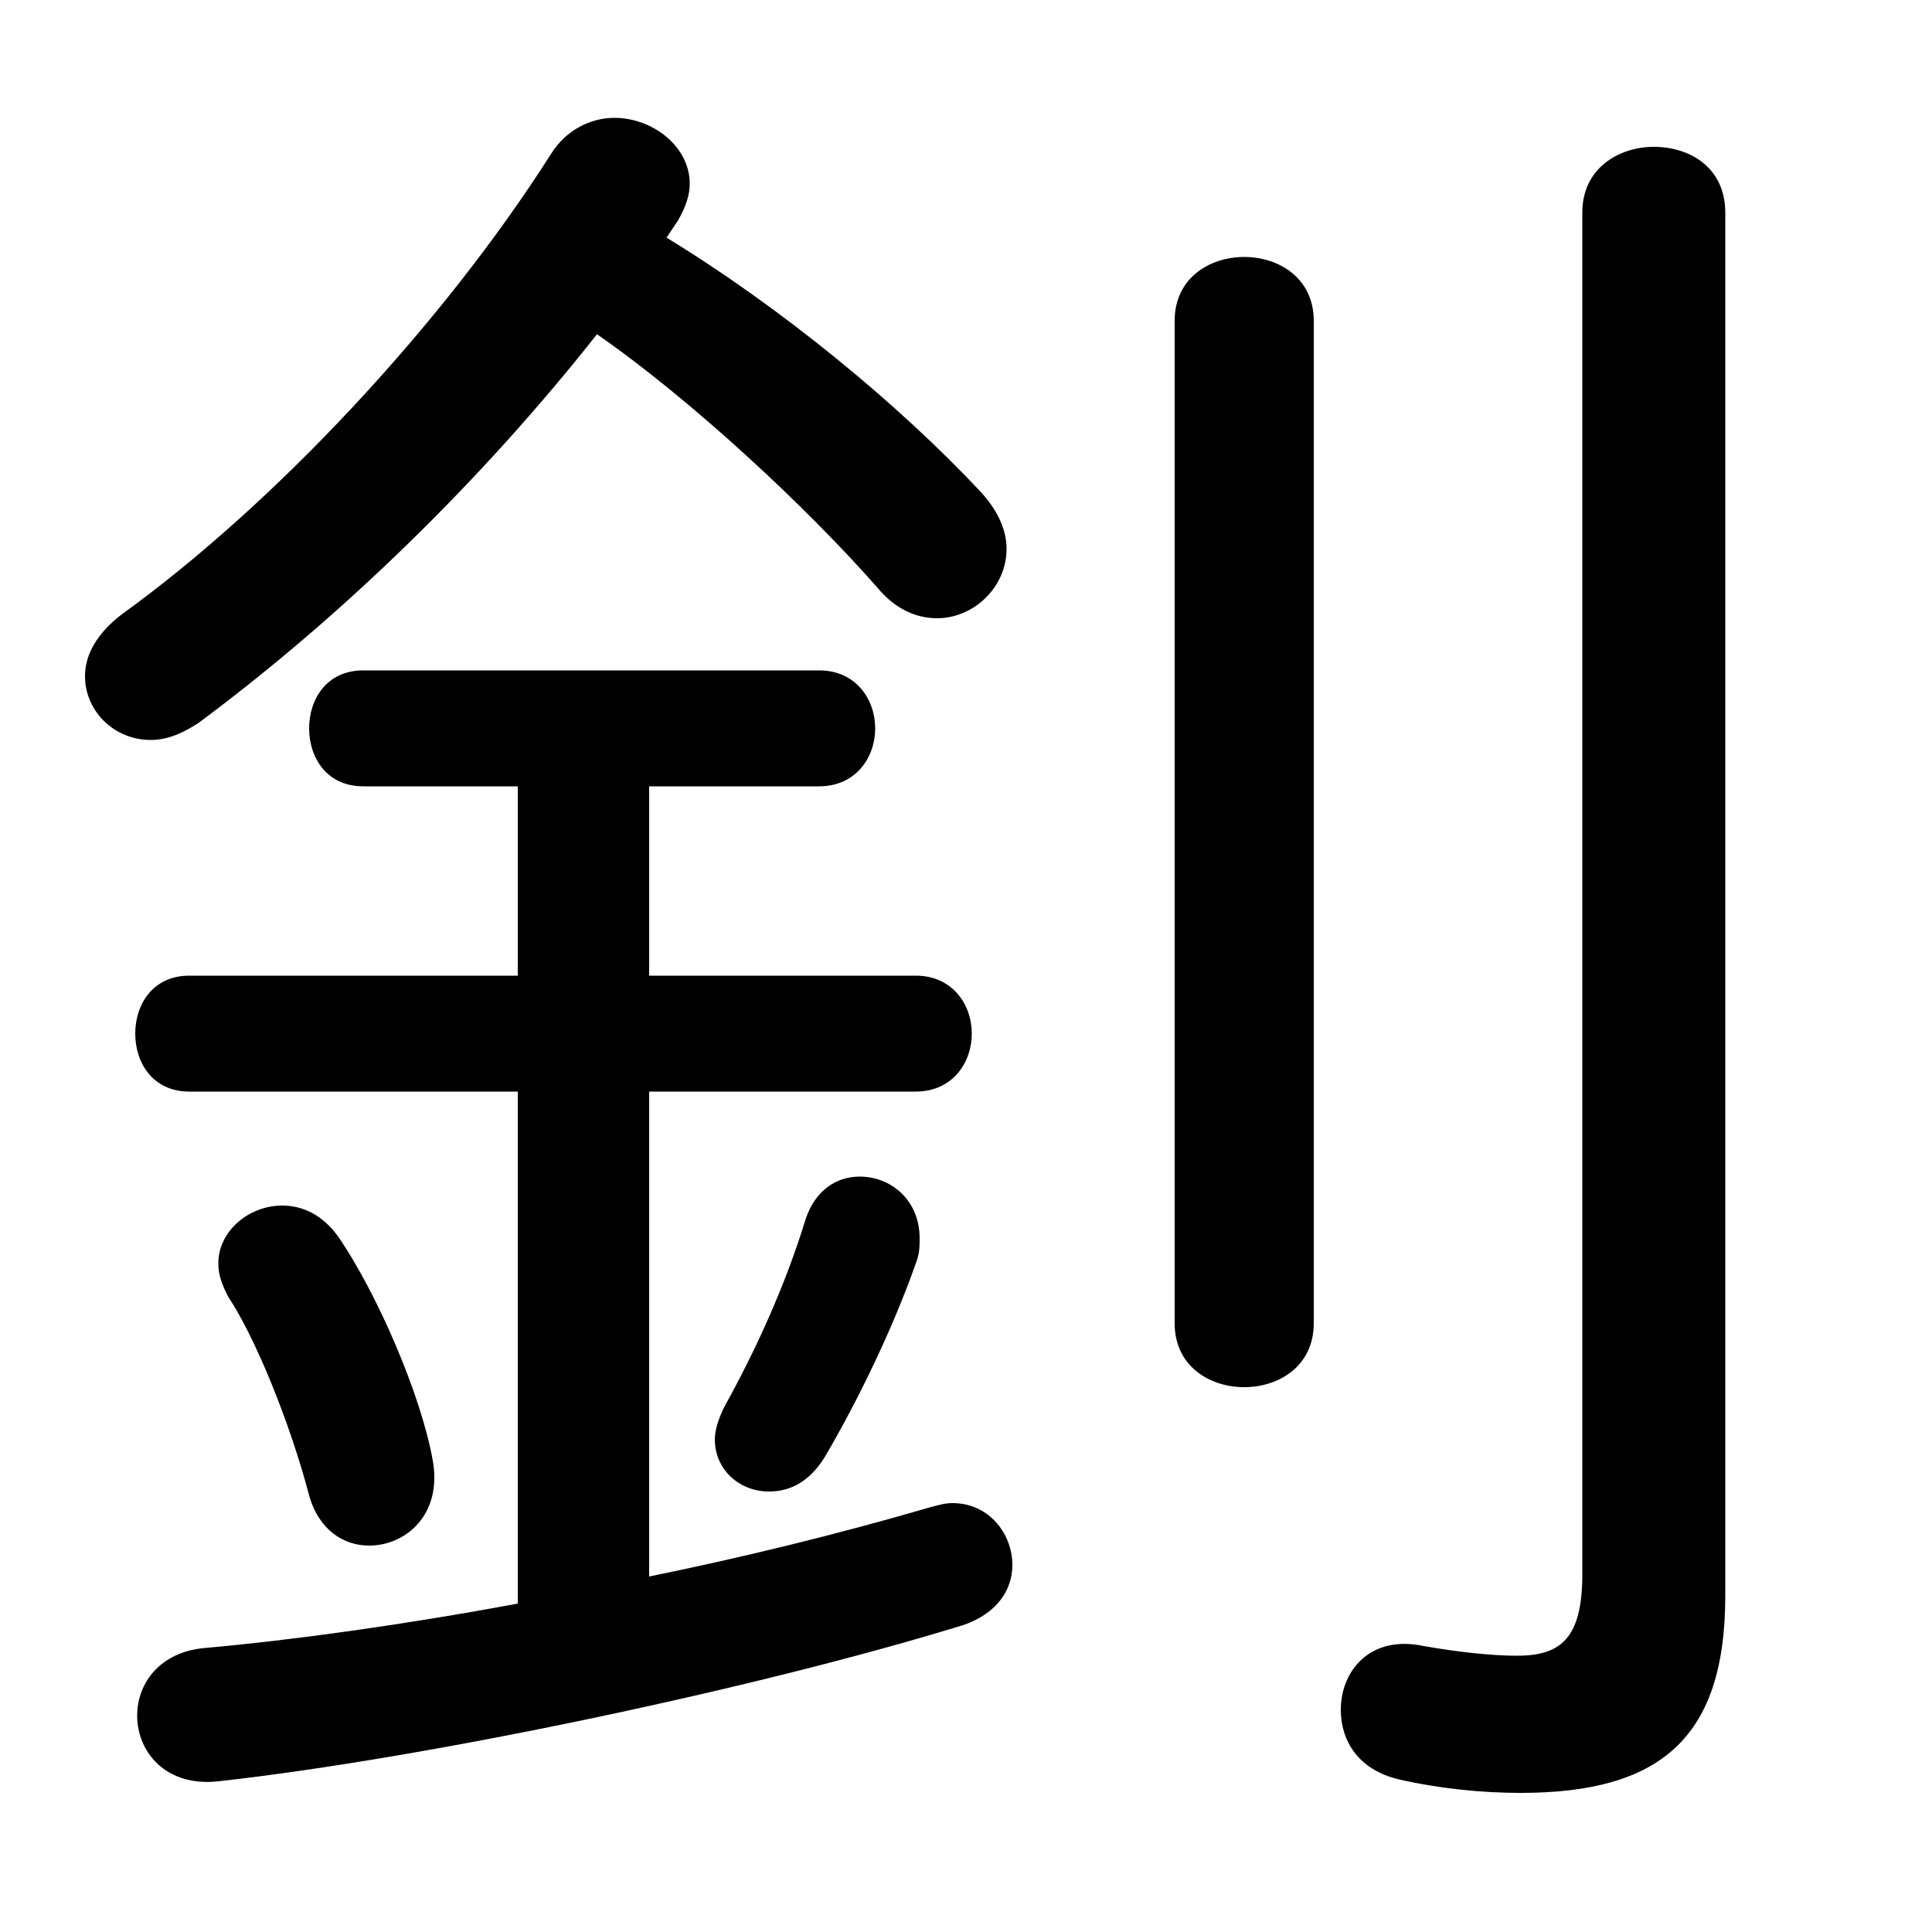 <svg xmlns="http://www.w3.org/2000/svg" viewBox="0 -44.0 50.0 50.0">
    <rect x="0" y="-44.0" width="50.0" height="50.0" fill="#808080" stroke="none"/>
    <g transform="scale(1, -1)">
        <!-- ボディの枠 -->
        <rect x="0" y="-6.0" width="50.0" height="50.0"
            stroke="white" fill="white"/>
        <!-- グリフ座標系の原点 -->
        <circle cx="0" cy="0" r="5" fill="white"/>
        <!-- グリフのアウトライン -->
        <g style="fill:black;stroke:#000000;stroke-width:0;stroke-linecap:round;stroke-linejoin:round;">
        <path d="M 15.45 35.35 C 17.9 33.65 20.9 30.85 22.7 28.8 C 23.15 28.25 23.7 28.0 24.25 28.0 C 25.2 28.0 26.05 28.8 26.05 29.8 C 26.05 30.25 25.85 30.75 25.4 31.25 C 23.25 33.55 20.2 36.05 17.25 37.85 C 17.35 38.0 17.45 38.15 17.55 38.3 C 17.75 38.65 17.85 38.95 17.85 39.25 C 17.85 40.2 16.9 40.95 15.9 40.95 C 15.3 40.95 14.65 40.65 14.25 40.0 C 11.45 35.6 7.1 30.95 3.15 28.1 C 2.5 27.6 2.2 27.05 2.2 26.5 C 2.2 25.6 2.95 24.85 3.9 24.85 C 4.3 24.85 4.7 25.0 5.15 25.3 C 8.85 28.05 12.45 31.55 15.45 35.35 Z M 13.4 23.65 L 13.4 18.75 L 4.9 18.75 C 3.95 18.75 3.5 18.0 3.5 17.25 C 3.5 16.5 3.95 15.75 4.9 15.75 L 13.4 15.75 L 13.4 2.5 C 10.45 1.95 7.55 1.55 5.3 1.35 C 4.15 1.25 3.55 0.45 3.55 -0.4 C 3.55 -1.35 4.3 -2.25 5.65 -2.1 C 11.05 -1.5 19.6 0.3 24.95 1.95 C 25.8 2.25 26.2 2.85 26.2 3.5 C 26.2 4.3 25.6 5.1 24.65 5.1 C 24.45 5.1 24.3 5.05 24.1 5.0 C 21.7 4.3 19.25 3.7 16.8 3.2 L 16.8 15.75 L 23.7 15.75 C 24.65 15.75 25.15 16.5 25.15 17.25 C 25.15 18.0 24.65 18.75 23.7 18.75 L 16.8 18.75 L 16.8 23.65 L 21.2 23.65 C 22.15 23.65 22.65 24.4 22.65 25.15 C 22.65 25.9 22.15 26.65 21.2 26.65 L 9.4 26.65 C 8.45 26.65 8.0 25.9 8.0 25.15 C 8.0 24.4 8.45 23.65 9.4 23.65 Z M 8.75 12.0 C 8.35 12.55 7.85 12.8 7.3 12.8 C 6.45 12.8 5.65 12.15 5.65 11.3 C 5.65 11.0 5.75 10.75 5.9 10.45 C 6.6 9.4 7.5 7.2 8.0 5.3 C 8.25 4.4 8.9 4.0 9.55 4.0 C 10.5 4.0 11.45 4.8 11.2 6.2 C 10.9 7.9 9.75 10.55 8.75 12.0 Z M 20.85 12.45 C 20.3 10.65 19.5 8.95 18.75 7.6 C 18.6 7.3 18.5 7.0 18.5 6.75 C 18.5 5.95 19.15 5.4 19.9 5.4 C 20.45 5.4 20.95 5.65 21.35 6.3 C 22.2 7.75 23.1 9.6 23.7 11.3 C 23.8 11.55 23.8 11.75 23.8 11.95 C 23.8 12.95 23.05 13.55 22.25 13.55 C 21.65 13.55 21.1 13.2 20.85 12.45 Z M 44.65 38.5 C 44.65 39.65 43.75 40.2 42.8 40.2 C 41.9 40.2 40.95 39.65 40.95 38.5 L 40.95 3.25 C 40.95 1.55 40.35 1.15 39.25 1.15 C 38.6 1.15 37.7 1.25 36.85 1.4 C 35.45 1.7 34.7 0.75 34.7 -0.25 C 34.7 -1.05 35.15 -1.8 36.2 -2.05 C 37.3 -2.3 38.4 -2.4 39.35 -2.4 C 42.95 -2.4 44.65 -1.0 44.65 2.7 Z M 30.4 9.75 C 30.4 8.65 31.3 8.1 32.2 8.1 C 33.1 8.1 34.0 8.65 34.0 9.75 L 34.0 35.7 C 34.0 36.8 33.1 37.35 32.2 37.35 C 31.3 37.35 30.4 36.8 30.4 35.7 Z"/>
    </g>
    </g>
</svg>
